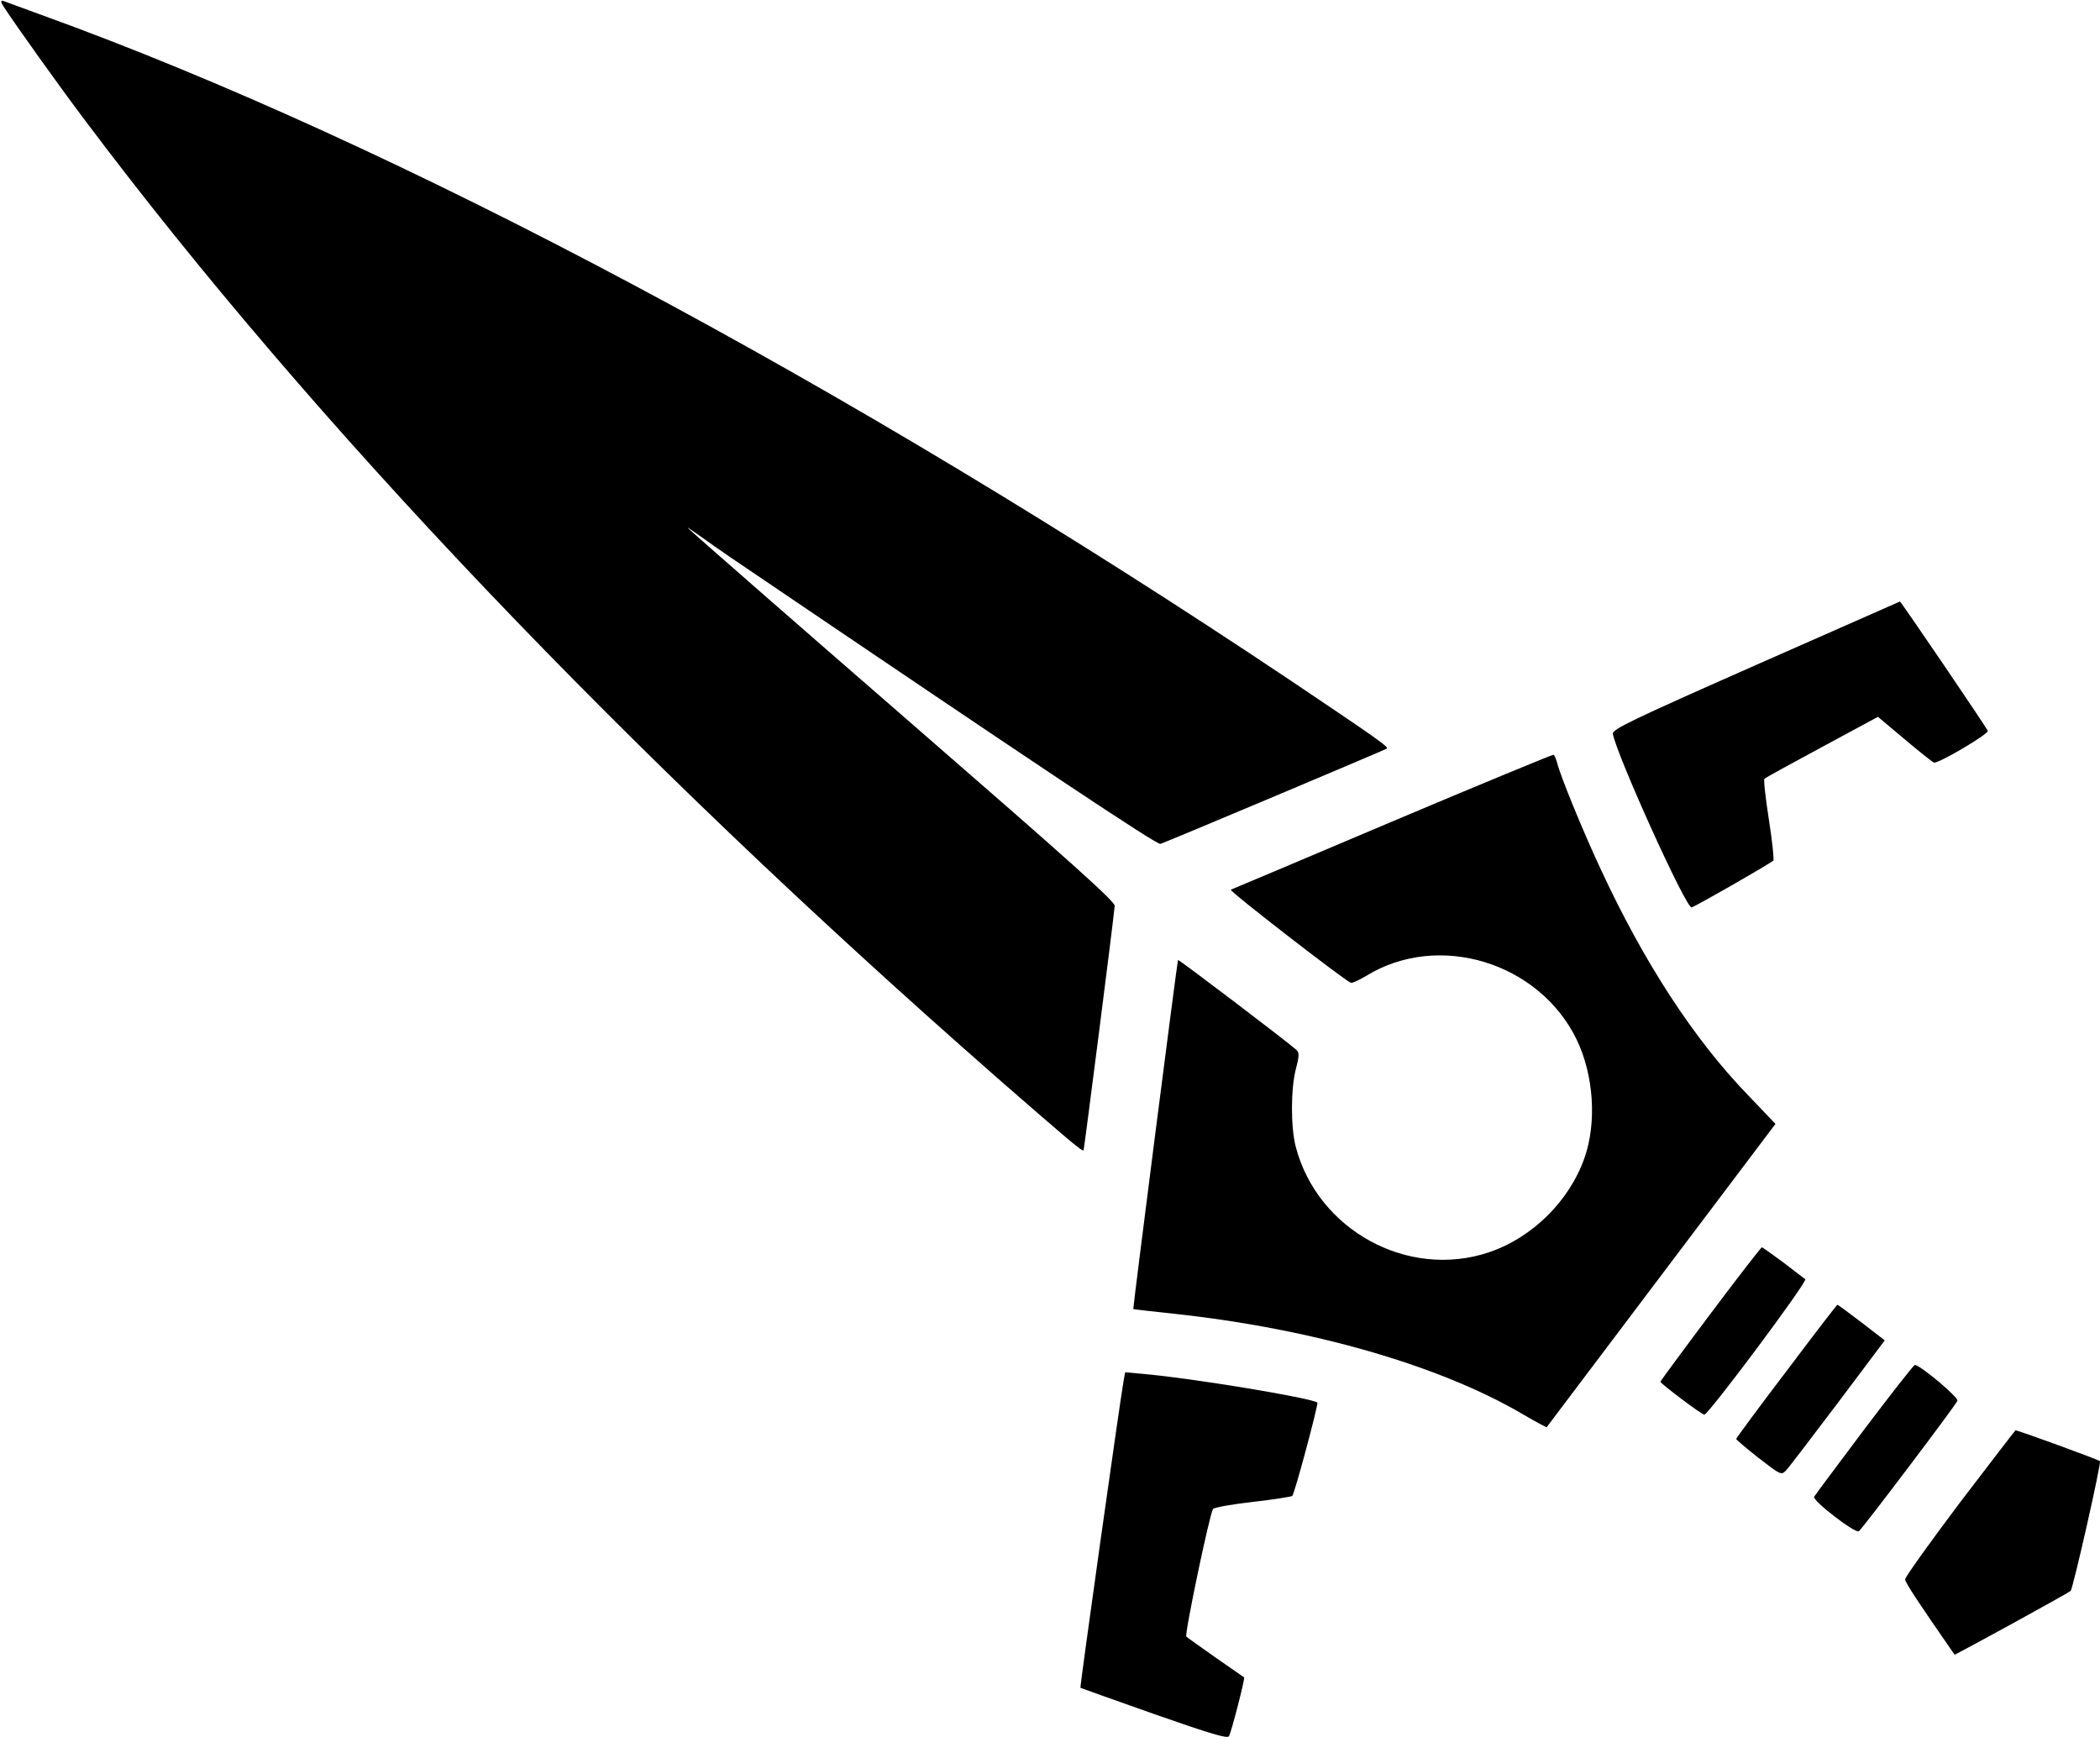<?xml version="1.0" encoding="UTF-8"?>
<svg id="Layer_2" data-name="Layer 2" xmlns="http://www.w3.org/2000/svg" viewBox="0 0 713.25 589.96">
  <defs>
    <style>
      .cls-1 {
        stroke-width: 0px;
      }
    </style>
  </defs>
  <g id="Layer_1-2" data-name="Layer 1">
    <path class="cls-1" d="M338.19,365.67C212.97,255.9,105.96,143.56,29.23,41.35,20.35,29.62,4.98,8.04,1.25,2.27Q-.43-.31,1.34.41c.98.36,6.75,2.49,12.88,4.71,120.33,43.52,273.44,125.13,424.5,226.28,29.84,20.07,33.13,22.38,32.24,22.91-1.24.71-75.22,31.88-76.82,32.33-1.24.36-38.36-24.33-145.91-97.24-6.84-4.62-15.86-11.33-14.44-9.91,1.51,1.51,38.33,33.71,76.16,66.57,53.64,46.62,68.83,60.21,68.65,61.63-.62,6.66-10.39,82.77-10.57,83.04-.44.53-5.59-3.91-29.84-25.04ZM574.51,308.21c.8,0,26.2-14.56,27.8-15.9.27-.27-.36-6.57-1.51-13.85-1.15-7.37-1.86-13.59-1.51-13.94.36-.36,9.24-5.24,19.63-10.83l18.92-10.21,8.97,7.55c4.97,4.17,9.5,7.82,10.04,7.99,1.24.53,18.47-9.59,18.29-10.75-.09-.71-29.57-44.05-29.84-43.96-.09,0-22.02,9.77-48.93,21.58h0c-42.18,18.65-48.84,21.85-48.58,23.36,1.33,7.28,24.69,58.97,26.73,58.97ZM603.02,381.75l-9.06-9.5c-18.65-19.18-35.79-45.65-50.44-77.35-6.13-13.14-13.59-31.44-14.65-35.79-.36-1.33-.89-2.58-1.24-2.75-.27-.09-24.87,10.04-54.71,22.65h0c-29.75,12.61-54.53,23.09-54.88,23.18-.8.36,39.08,31.17,40.76,31.62.53.18,2.93-.98,5.33-2.4,24.51-15.01,58.7-4.53,71.4,21.76,5.77,11.99,6.84,28.06,2.66,40.05-5.15,14.74-17.76,27.18-32.5,32.15-27.53,9.24-58.26-7.55-65.63-35.97-1.69-6.66-1.69-19.54.09-26.38,1.15-4.35,1.15-5.51.18-6.39-2.93-2.66-39.96-30.82-40.23-30.55-.27.36-15.36,118.29-15.19,118.56.09.09,6.31.8,13.85,1.6,46.98,5.06,90.32,17.58,118.56,34.19,4.26,2.49,7.9,4.44,7.99,4.35.09-.18,17.67-23.36,38.99-51.69l38.72-51.33ZM388.9,466.73l-6.75-.62-.53,2.93h0c-1.33,7.55-14.92,103.99-14.65,104.26.18.09,11.37,4.09,24.95,8.88,19.54,6.84,24.95,8.44,25.49,7.55.8-1.33,5.51-19.63,5.15-19.98-.18-.09-4.44-3.11-9.59-6.66-5.15-3.64-9.68-6.84-10.04-7.19-.71-.53,7.82-41.3,9.06-43.34.36-.53,6.39-1.6,13.41-2.4,7.1-.8,13.14-1.78,13.5-2.04.8-.71,8.97-31.26,8.53-31.7-1.6-1.51-42.27-8.26-58.52-9.68ZM713.23,496.31c-.44-.53-27.8-10.48-28.68-10.48-.09,0-8.61,11.1-18.92,24.6-10.21,13.59-18.56,25.22-18.56,26.02,0,1.07,4.09,7.28,16.78,25.58.18.18,38.63-20.87,39.43-21.67.8-.71,10.48-43.52,9.95-44.05ZM650.35,463.63c-.36,0-8.08,9.86-17.14,21.85h0c-9.06,12.08-16.7,22.29-17.05,22.91-.71,1.24,13.85,12.52,15.19,11.72,1.07-.71,32.86-42.72,33.48-44.32.44-1.15-12.7-12.17-14.48-12.17ZM640.14,455.28l-7.82-6.04c-4.35-3.29-7.99-6.04-8.26-6.04-.18,0-7.99,10.12-17.32,22.56-9.41,12.34-17.05,22.73-17.05,23s3.46,3.2,7.64,6.48c7.46,5.77,7.64,5.86,9.24,4.26.89-.89,8.79-11.28,17.58-22.91l15.99-21.31ZM613.14,434.5c-.44-.36-3.91-2.93-7.55-5.77-3.73-2.75-6.93-5.06-7.19-5.06s-8.17,10.21-17.5,22.65c-9.32,12.43-16.96,22.82-16.96,23,0,.62,14.03,11.19,14.92,11.19,1.42,0,35.26-45.38,34.28-46Z"/>
  </g>
</svg>